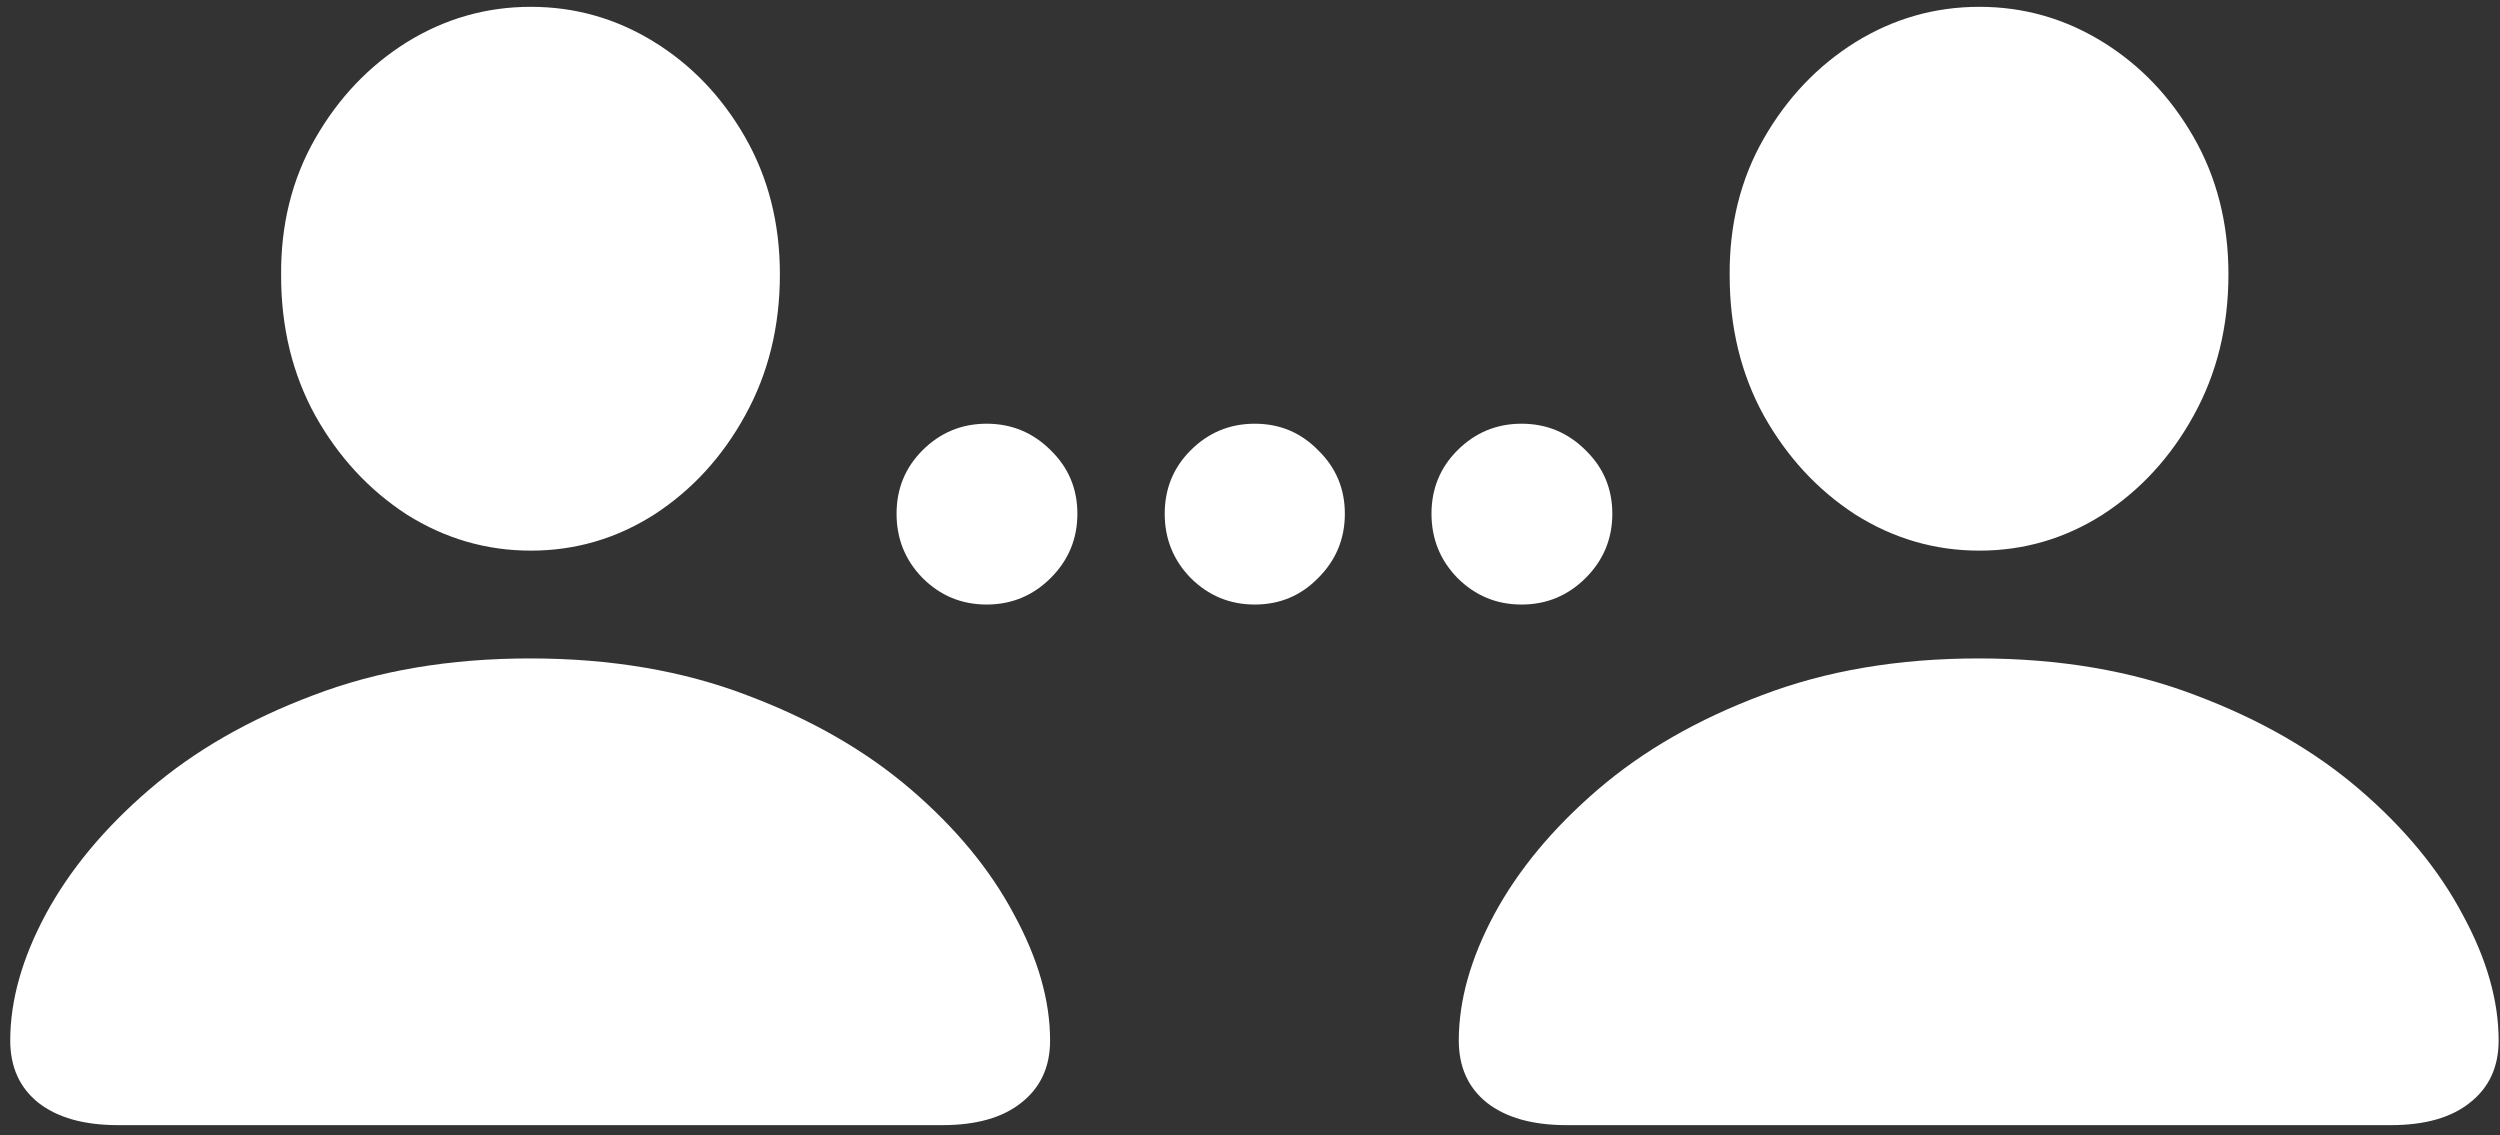 <svg width="229" height="104" viewBox="0 0 229 104" fill="none" xmlns="http://www.w3.org/2000/svg">
<rect x="0" y="0" width="229" height="104" fill="#333333" stroke="none"/>
<path d="M48.625 50.438C52.708 50.438 56.479 49.333 59.938 47.125C63.396 44.875 66.167 41.854 68.25 38.062C70.375 34.229 71.438 29.917 71.438 25.125C71.438 20.458 70.375 16.271 68.25 12.562C66.125 8.854 63.333 5.938 59.875 3.812C56.417 1.688 52.667 0.625 48.625 0.625C44.542 0.625 40.75 1.708 37.25 3.875C33.792 6.042 31 8.979 28.875 12.688C26.75 16.396 25.708 20.583 25.75 25.25C25.75 30 26.792 34.271 28.875 38.062C31 41.854 33.792 44.875 37.25 47.125C40.75 49.333 44.542 50.438 48.625 50.438ZM10.812 103.062H86.312C89.438 103.062 91.854 102.375 93.562 101C95.312 99.625 96.188 97.729 96.188 95.312C96.188 91.646 95.083 87.792 92.875 83.75C90.708 79.667 87.562 75.854 83.438 72.312C79.312 68.771 74.312 65.896 68.438 63.688C62.562 61.438 55.938 60.312 48.562 60.312C41.188 60.312 34.562 61.438 28.688 63.688C22.812 65.896 17.812 68.771 13.688 72.312C9.562 75.854 6.396 79.667 4.188 83.75C2.021 87.792 0.938 91.646 0.938 95.312C0.938 97.729 1.792 99.625 3.5 101C5.25 102.375 7.688 103.062 10.812 103.062ZM181.312 50.438C185.396 50.438 189.167 49.333 192.625 47.125C196.083 44.875 198.854 41.854 200.938 38.062C203.062 34.229 204.125 29.917 204.125 25.125C204.125 20.458 203.062 16.271 200.938 12.562C198.812 8.854 196.021 5.938 192.562 3.812C189.104 1.688 185.354 0.625 181.312 0.625C177.229 0.625 173.438 1.708 169.938 3.875C166.479 6.042 163.688 8.979 161.562 12.688C159.438 16.396 158.396 20.583 158.438 25.25C158.438 30 159.479 34.271 161.562 38.062C163.688 41.854 166.479 44.875 169.938 47.125C173.438 49.333 177.229 50.438 181.312 50.438ZM143.5 103.062H219C222.125 103.062 224.542 102.375 226.25 101C228 99.625 228.875 97.729 228.875 95.312C228.875 91.646 227.771 87.792 225.562 83.75C223.396 79.667 220.25 75.854 216.125 72.312C212 68.771 207 65.896 201.125 63.688C195.25 61.438 188.625 60.312 181.25 60.312C173.875 60.312 167.25 61.438 161.375 63.688C155.5 65.896 150.5 68.771 146.375 72.312C142.25 75.854 139.083 79.667 136.875 83.75C134.708 87.792 133.625 91.646 133.625 95.312C133.625 97.729 134.479 99.625 136.188 101C137.938 102.375 140.375 103.062 143.5 103.062ZM90.375 55.375C92.667 55.375 94.625 54.562 96.25 52.938C97.875 51.312 98.688 49.354 98.688 47.062C98.688 44.771 97.875 42.833 96.25 41.25C94.625 39.625 92.667 38.812 90.375 38.812C88.083 38.812 86.125 39.625 84.5 41.25C82.917 42.833 82.125 44.771 82.125 47.062C82.125 49.354 82.917 51.312 84.5 52.938C86.125 54.562 88.083 55.375 90.375 55.375ZM114.938 55.375C117.229 55.375 119.167 54.562 120.75 52.938C122.375 51.312 123.188 49.354 123.188 47.062C123.188 44.771 122.375 42.833 120.75 41.25C119.167 39.625 117.229 38.812 114.938 38.812C112.646 38.812 110.688 39.625 109.062 41.25C107.479 42.833 106.688 44.771 106.688 47.062C106.688 49.354 107.479 51.312 109.062 52.938C110.688 54.562 112.646 55.375 114.938 55.375ZM139.375 55.375C141.667 55.375 143.625 54.562 145.25 52.938C146.875 51.312 147.688 49.354 147.688 47.062C147.688 44.771 146.875 42.833 145.25 41.25C143.625 39.625 141.667 38.812 139.375 38.812C137.083 38.812 135.125 39.625 133.5 41.25C131.917 42.833 131.125 44.771 131.125 47.062C131.125 49.354 131.917 51.312 133.5 52.938C135.125 54.562 137.083 55.375 139.375 55.375Z" fill="white"/>
</svg>
